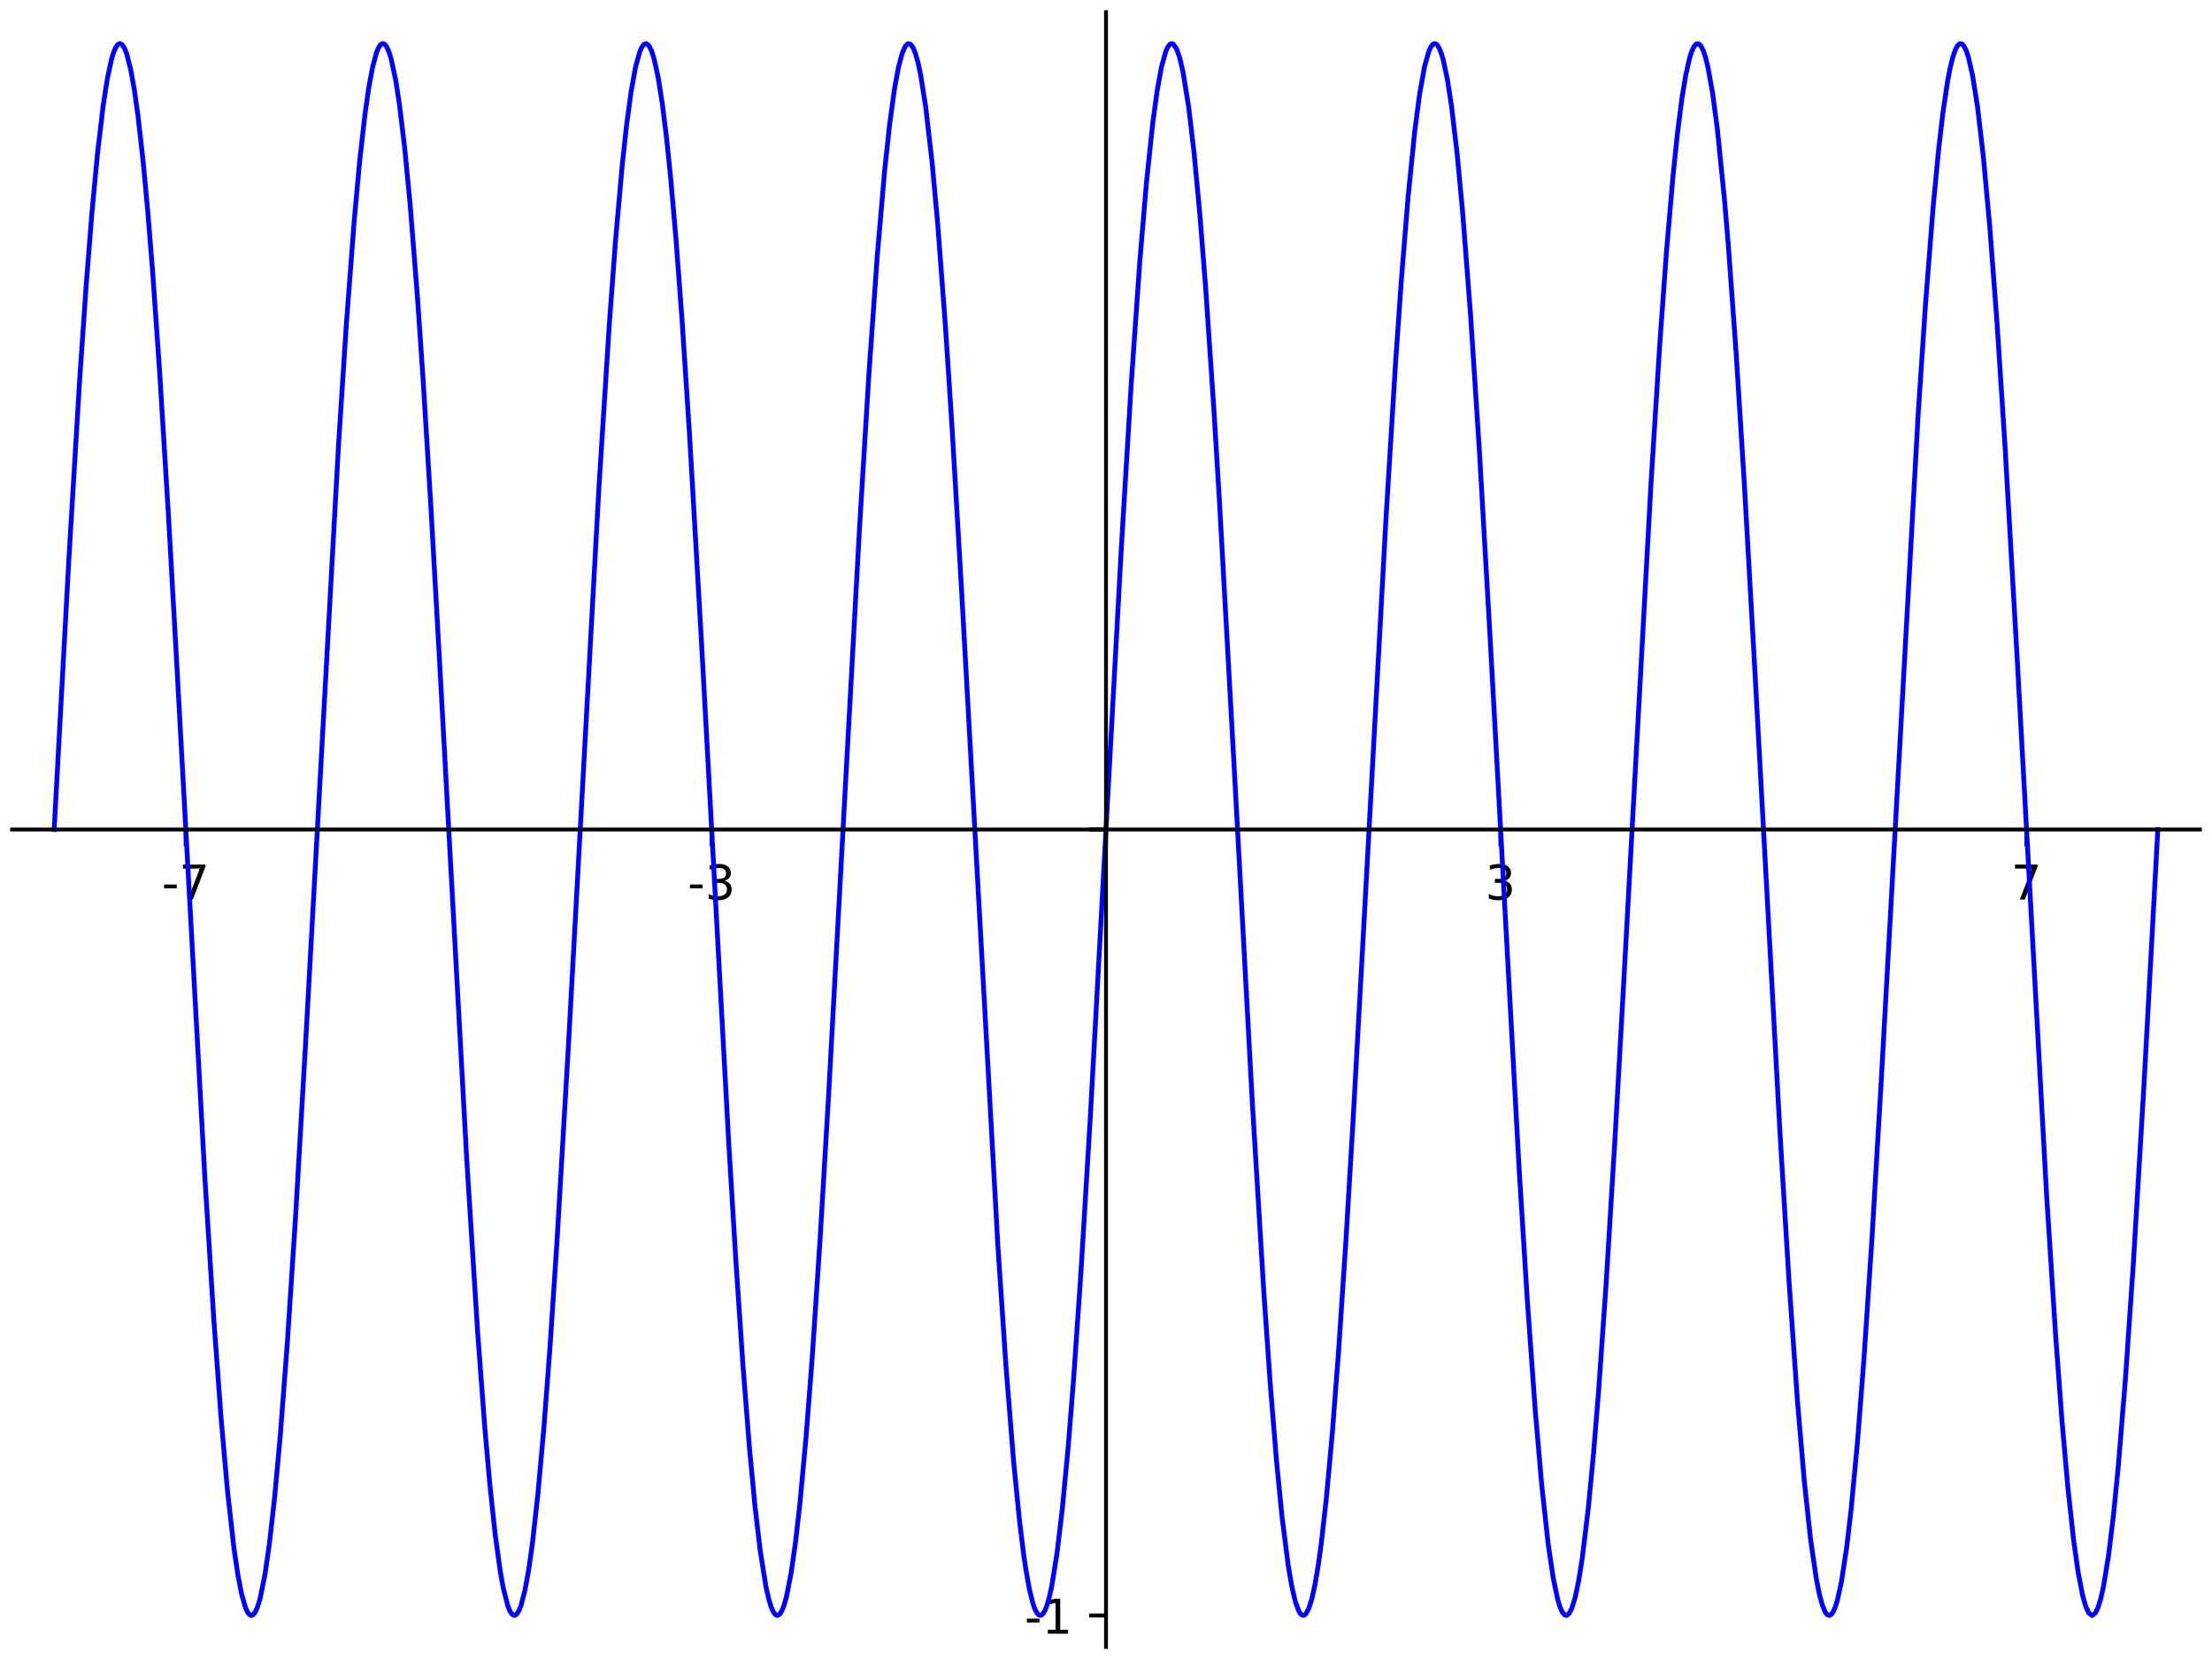 <?xml version="1.0" encoding="utf-8" standalone="no"?>
<!DOCTYPE svg PUBLIC "-//W3C//DTD SVG 1.1//EN"
  "http://www.w3.org/Graphics/SVG/1.1/DTD/svg11.dtd">
<!-- Created with matplotlib (http://matplotlib.org/) -->
<svg height="345.6pt" version="1.1" viewBox="0 0 460.8 345.6" width="460.8pt" xmlns="http://www.w3.org/2000/svg" xmlns:xlink="http://www.w3.org/1999/xlink">
 <defs>
  <style type="text/css">
*{stroke-linecap:butt;stroke-linejoin:round;}
  </style>
 </defs>
 <g id="figure_1">
  <g id="patch_1">
   <path d="M 0 345.6 
L 460.8 345.6 
L 460.8 0 
L 0 0 
z
" style="fill:#ffffff;"/>
  </g>
  <g id="axes_1">
   <g id="patch_2">
    <path d="M 2.52 343.08 
L 458.28 343.08 
L 458.28 2.52 
L 2.52 2.52 
z
" style="fill:#ffffff;"/>
   </g>
   <g id="matplotlib.axis_1">
    <g id="xtick_1">
     <g id="line2d_1">
      <defs>
       <path d="M 0 0 
L 0 3.5 
" id="m9a835d5819" style="stroke:#000000;stroke-width:0.8;"/>
      </defs>
      <g>
       <use style="stroke:#000000;stroke-width:0.8;" x="38.674" xlink:href="#m9a835d5819" y="172.8"/>
      </g>
     </g>
     <g id="text_1">
      <!-- -7 -->
      <defs>
       <path d="M 4.891 31.391 
L 31.203 31.391 
L 31.203 23.391 
L 4.891 23.391 
z
" id="DejaVuSans-2d"/>
       <path d="M 8.203 72.906 
L 55.078 72.906 
L 55.078 68.703 
L 28.609 0 
L 18.312 0 
L 43.219 64.594 
L 8.203 64.594 
z
" id="DejaVuSans-37"/>
      </defs>
      <g transform="translate(33.689 187.398)scale(0.1 -0.1)">
       <use xlink:href="#DejaVuSans-2d"/>
       <use x="36.084" xlink:href="#DejaVuSans-37"/>
      </g>
     </g>
    </g>
    <g id="xtick_2">
     <g id="line2d_2">
      <g>
       <use style="stroke:#000000;stroke-width:0.8;" x="148.232" xlink:href="#m9a835d5819" y="172.8"/>
      </g>
     </g>
     <g id="text_2">
      <!-- -3 -->
      <defs>
       <path d="M 40.578 39.312 
Q 47.656 37.797 51.625 33 
Q 55.609 28.219 55.609 21.188 
Q 55.609 10.406 48.188 4.484 
Q 40.766 -1.422 27.094 -1.422 
Q 22.516 -1.422 17.656 -0.516 
Q 12.797 0.391 7.625 2.203 
L 7.625 11.719 
Q 11.719 9.328 16.594 8.109 
Q 21.484 6.891 26.812 6.891 
Q 36.078 6.891 40.938 10.547 
Q 45.797 14.203 45.797 21.188 
Q 45.797 27.641 41.281 31.266 
Q 36.766 34.906 28.719 34.906 
L 20.219 34.906 
L 20.219 43.016 
L 29.109 43.016 
Q 36.375 43.016 40.234 45.922 
Q 44.094 48.828 44.094 54.297 
Q 44.094 59.906 40.109 62.906 
Q 36.141 65.922 28.719 65.922 
Q 24.656 65.922 20.016 65.031 
Q 15.375 64.156 9.812 62.312 
L 9.812 71.094 
Q 15.438 72.656 20.344 73.438 
Q 25.25 74.219 29.594 74.219 
Q 40.828 74.219 47.359 69.109 
Q 53.906 64.016 53.906 55.328 
Q 53.906 49.266 50.438 45.094 
Q 46.969 40.922 40.578 39.312 
z
" id="DejaVuSans-33"/>
      </defs>
      <g transform="translate(143.247 187.398)scale(0.1 -0.1)">
       <use xlink:href="#DejaVuSans-2d"/>
       <use x="36.084" xlink:href="#DejaVuSans-33"/>
      </g>
     </g>
    </g>
    <g id="xtick_3">
     <g id="line2d_3">
      <g>
       <use style="stroke:#000000;stroke-width:0.8;" x="230.4" xlink:href="#m9a835d5819" y="172.8"/>
      </g>
     </g>
    </g>
    <g id="xtick_4">
     <g id="line2d_4">
      <g>
       <use style="stroke:#000000;stroke-width:0.8;" x="312.568" xlink:href="#m9a835d5819" y="172.8"/>
      </g>
     </g>
     <g id="text_3">
      <!-- 3 -->
      <g transform="translate(309.387 187.398)scale(0.1 -0.1)">
       <use xlink:href="#DejaVuSans-33"/>
      </g>
     </g>
    </g>
    <g id="xtick_5">
     <g id="line2d_5">
      <g>
       <use style="stroke:#000000;stroke-width:0.8;" x="422.126" xlink:href="#m9a835d5819" y="172.8"/>
      </g>
     </g>
     <g id="text_4">
      <!-- 7 -->
      <g transform="translate(418.945 187.398)scale(0.1 -0.1)">
       <use xlink:href="#DejaVuSans-37"/>
      </g>
     </g>
    </g>
   </g>
   <g id="matplotlib.axis_2">
    <g id="ytick_1">
     <g id="line2d_6">
      <defs>
       <path d="M 0 0 
L -3.5 0 
" id="m2e54d05a34" style="stroke:#000000;stroke-width:0.8;"/>
      </defs>
      <g>
       <use style="stroke:#000000;stroke-width:0.8;" x="230.4" xlink:href="#m2e54d05a34" y="336.531"/>
      </g>
     </g>
     <g id="text_5">
      <!-- -1 -->
      <defs>
       <path d="M 12.406 8.297 
L 28.516 8.297 
L 28.516 63.922 
L 10.984 60.406 
L 10.984 69.391 
L 28.422 72.906 
L 38.281 72.906 
L 38.281 8.297 
L 54.391 8.297 
L 54.391 0 
L 12.406 0 
z
" id="DejaVuSans-31"/>
      </defs>
      <g transform="translate(213.43 340.33)scale(0.1 -0.1)">
       <use xlink:href="#DejaVuSans-2d"/>
       <use x="36.084" xlink:href="#DejaVuSans-31"/>
      </g>
     </g>
    </g>
    <g id="ytick_2">
     <g id="line2d_7">
      <g>
       <use style="stroke:#000000;stroke-width:0.8;" x="230.4" xlink:href="#m2e54d05a34" y="172.8"/>
      </g>
     </g>
    </g>
    <g id="ytick_3">
     <g id="line2d_8">
      <g>
       <use style="stroke:#000000;stroke-width:0.8;" x="230.4" xlink:href="#m2e54d05a34" y="172.8"/>
      </g>
     </g>
    </g>
   </g>
   <g id="line2d_9">
    <path clip-path="url(#p1fe765fa1d)" d="M 11.285 172.8 
L 14.347 116.455 
L 16.586 79.259 
L 17.972 59.175 
L 19.125 44.621 
L 20.315 31.946 
L 21.506 21.894 
L 22.37 16.347 
L 23.235 12.337 
L 23.667 10.921 
L 24.099 9.903 
L 24.531 9.285 
L 24.963 9.069 
L 25.446 9.304 
L 25.929 10.039 
L 26.412 11.274 
L 27.262 14.647 
L 27.995 18.769 
L 28.729 23.982 
L 29.83 33.764 
L 30.809 44.324 
L 31.787 56.5 
L 33.269 77.67 
L 35.041 106.529 
L 36.682 135.712 
L 42.681 245.422 
L 44.52 274.539 
L 46.053 295.415 
L 47.396 310.611 
L 48.739 322.544 
L 49.539 327.983 
L 50.34 332.116 
L 51.14 334.907 
L 51.54 335.792 
L 51.94 336.333 
L 52.374 336.531 
L 52.807 336.324 
L 53.24 335.714 
L 53.673 334.702 
L 54.197 332.945 
L 55.19 328.035 
L 56.128 321.546 
L 57.194 312.087 
L 58.388 299.031 
L 59.835 280.077 
L 61.533 254.099 
L 63.664 217.299 
L 70.515 92.788 
L 72.158 67.446 
L 73.8 45.833 
L 74.937 33.467 
L 76.054 23.623 
L 76.799 18.411 
L 77.59 14.105 
L 78.428 10.97 
L 78.847 9.962 
L 79.266 9.33 
L 79.685 9.075 
L 80.104 9.198 
L 80.523 9.699 
L 81 10.727 
L 81.477 12.239 
L 82.43 16.697 
L 83.168 21.432 
L 84.287 30.669 
L 85.431 42.529 
L 86.957 61.788 
L 88.101 78.489 
L 89.74 105.154 
L 91.777 141.526 
L 97.221 241.382 
L 99.491 277.339 
L 100.987 297.329 
L 102.03 309.123 
L 103.151 319.629 
L 104.253 327.592 
L 104.805 330.653 
L 105.812 334.612 
L 106.268 335.697 
L 106.724 336.337 
L 107.18 336.53 
L 107.636 336.274 
L 108.092 335.572 
L 108.548 334.424 
L 109.396 331.116 
L 110.181 326.72 
L 110.948 321.22 
L 112.071 311.107 
L 113.31 297.299 
L 114.55 280.98 
L 116.007 259.026 
L 118.404 218.002 
L 124.757 101.735 
L 126.938 67.425 
L 128.247 49.868 
L 129.627 34.357 
L 130.547 25.921 
L 131.467 19.118 
L 132.386 14.025 
L 133.306 10.698 
L 133.721 9.786 
L 134.135 9.243 
L 134.662 9.086 
L 135.189 9.527 
L 135.717 10.565 
L 136.244 12.196 
L 137.11 16.146 
L 137.976 21.639 
L 138.841 28.623 
L 139.707 37.027 
L 140.819 49.763 
L 142.088 66.736 
L 143.666 90.925 
L 146.19 134.809 
L 151.818 238.264 
L 153.315 262.947 
L 154.79 284.673 
L 156.125 301.596 
L 157.276 313.781 
L 158.369 323.086 
L 159.588 330.677 
L 160.198 333.323 
L 160.653 334.788 
L 161.109 335.811 
L 161.564 336.389 
L 162.02 336.521 
L 162.475 336.207 
L 162.93 335.446 
L 163.386 334.242 
L 163.841 332.598 
L 164.824 327.572 
L 165.733 321.174 
L 166.641 313.167 
L 167.91 299.462 
L 169.178 283.08 
L 170.86 257.84 
L 172.624 227.992 
L 175.767 170.055 
L 179.028 110.43 
L 181.003 78.033 
L 182.755 53.289 
L 184.291 35.515 
L 185.316 26.001 
L 186.34 18.512 
L 187.145 14.12 
L 187.949 11.077 
L 188.63 9.576 
L 189.154 9.097 
L 189.679 9.211 
L 190.204 9.917 
L 190.728 11.213 
L 191.253 13.093 
L 191.777 15.552 
L 192.827 22.166 
L 194.177 33.868 
L 195.34 46.619 
L 196.961 68.089 
L 198.338 89.189 
L 200.372 123.992 
L 207.887 259.685 
L 209.576 284.773 
L 211.152 304.427 
L 212.386 316.846 
L 213.278 324.04 
L 213.724 327.049 
L 214.424 330.956 
L 215.124 333.844 
L 215.557 335.111 
L 215.989 335.979 
L 216.422 336.444 
L 216.855 336.507 
L 217.287 336.166 
L 217.72 335.423 
L 218.153 334.28 
L 218.585 332.739 
L 219.121 330.286 
L 220.192 323.608 
L 221.323 314.101 
L 222.512 301.543 
L 223.645 287.339 
L 225.165 265.314 
L 227.126 232.856 
L 230.455 171.759 
L 233.565 114.651 
L 235.646 80.119 
L 237.437 54.538 
L 238.831 38.015 
L 240.181 25.29 
L 241.066 18.847 
L 241.952 13.99 
L 242.837 10.77 
L 243.222 9.888 
L 243.608 9.324 
L 243.993 9.08 
L 244.379 9.156 
L 245.065 10.082 
L 245.752 12.017 
L 246.438 14.948 
L 247.622 22.288 
L 248.732 31.688 
L 249.956 44.699 
L 251.144 59.736 
L 252.871 85.254 
L 254.017 104.151 
L 257.011 158.207 
L 260.841 228.953 
L 263.302 269.572 
L 264.685 289.22 
L 265.937 304.491 
L 267.057 315.867 
L 268.364 326.159 
L 269.112 330.509 
L 269.839 333.624 
L 270.565 335.622 
L 270.929 336.199 
L 271.292 336.491 
L 271.655 336.499 
L 272.018 336.223 
L 272.654 335.059 
L 273.29 333.033 
L 273.934 330.107 
L 274.579 326.321 
L 275.224 321.695 
L 276.29 312.275 
L 277.554 298.422 
L 278.852 281.454 
L 280.339 259.096 
L 281.825 234.236 
L 284.128 192.485 
L 288.728 107.971 
L 290.736 75.362 
L 291.958 57.928 
L 293.33 41.064 
L 294.723 27.279 
L 295.714 19.704 
L 296.768 13.82 
L 297.714 10.515 
L 298.133 9.66 
L 298.552 9.181 
L 298.97 9.079 
L 299.389 9.355 
L 299.808 10.008 
L 300.226 11.036 
L 300.645 12.438 
L 301.527 16.591 
L 302.408 22.34 
L 303.541 31.98 
L 304.666 43.899 
L 306.328 65.354 
L 308.156 93.429 
L 310.46 133.585 
L 316.484 243.889 
L 318.154 270.667 
L 319.824 293.866 
L 321.164 309.316 
L 322.504 321.547 
L 323.563 328.741 
L 324.497 333.181 
L 324.963 334.715 
L 325.43 335.784 
L 325.897 336.387 
L 326.364 336.52 
L 326.831 336.184 
L 327.431 335.064 
L 328.156 332.685 
L 328.882 329.199 
L 329.607 324.632 
L 330.867 314.226 
L 331.936 303.077 
L 332.997 290.069 
L 334.578 267.537 
L 336.501 236.032 
L 338.182 205.92 
L 343.952 100.381 
L 345.782 71.372 
L 347.142 52.633 
L 348.503 36.813 
L 349.44 27.813 
L 350.377 20.488 
L 351.176 15.631 
L 351.974 12.093 
L 352.441 10.647 
L 352.908 9.665 
L 353.375 9.152 
L 353.842 9.108 
L 354.332 9.567 
L 354.823 10.542 
L 355.313 12.032 
L 355.804 14.03 
L 356.785 19.526 
L 357.766 26.961 
L 359.262 41.809 
L 360.064 51.38 
L 361.666 73.507 
L 363.401 101.203 
L 365.615 140.478 
L 370.806 236.063 
L 372.686 266.914 
L 374.428 291.631 
L 375.851 308.361 
L 377.176 320.699 
L 378.402 329.084 
L 379.015 332.128 
L 379.617 334.348 
L 380.218 335.801 
L 380.643 336.359 
L 381.068 336.53 
L 381.493 336.312 
L 381.918 335.705 
L 382.342 334.712 
L 382.767 333.335 
L 383.617 329.44 
L 384.712 322.238 
L 385.607 314.59 
L 386.951 300.344 
L 388.294 283.075 
L 389.969 257.931 
L 391.87 225.664 
L 399.582 86.42 
L 401.13 63.206 
L 402.69 43.307 
L 403.86 31.067 
L 404.744 23.493 
L 405.733 16.846 
L 406.228 14.27 
L 406.785 11.978 
L 407.343 10.344 
L 407.795 9.505 
L 408.247 9.106 
L 408.699 9.146 
L 409.151 9.626 
L 409.603 10.545 
L 410.055 11.9 
L 410.959 15.903 
L 411.95 22.226 
L 413.148 32.449 
L 414.502 47.188 
L 416.014 67.19 
L 417.649 92.375 
L 420.197 136.864 
L 426.331 248.739 
L 428.238 278.404 
L 429.572 296.25 
L 430.778 309.895 
L 431.983 320.924 
L 432.915 327.522 
L 433.847 332.354 
L 434.507 334.677 
L 435.168 336.072 
L 435.828 336.531 
L 436.488 336.051 
L 437.054 334.895 
L 437.62 333.057 
L 438.186 330.544 
L 439.264 323.929 
L 440.288 315.502 
L 441.295 305.298 
L 442.78 287.074 
L 444.443 262.775 
L 446.623 226.127 
L 449.515 172.8 
L 449.515 172.8 
" style="fill:none;stroke:#0000ff;stroke-linecap:square;"/>
   </g>
   <g id="patch_3">
    <path d="M 230.4 343.08 
L 230.4 2.52 
" style="fill:none;stroke:#000000;stroke-linecap:square;stroke-linejoin:miter;stroke-width:0.8;"/>
   </g>
   <g id="patch_4">
    <path d="M 2.52 172.8 
L 458.28 172.8 
" style="fill:none;stroke:#000000;stroke-linecap:square;stroke-linejoin:miter;stroke-width:0.8;"/>
   </g>
  </g>
 </g>
 <defs>
  <clipPath id="p1fe765fa1d">
   <rect height="340.56" width="455.76" x="2.52" y="2.52"/>
  </clipPath>
 </defs>
</svg>
